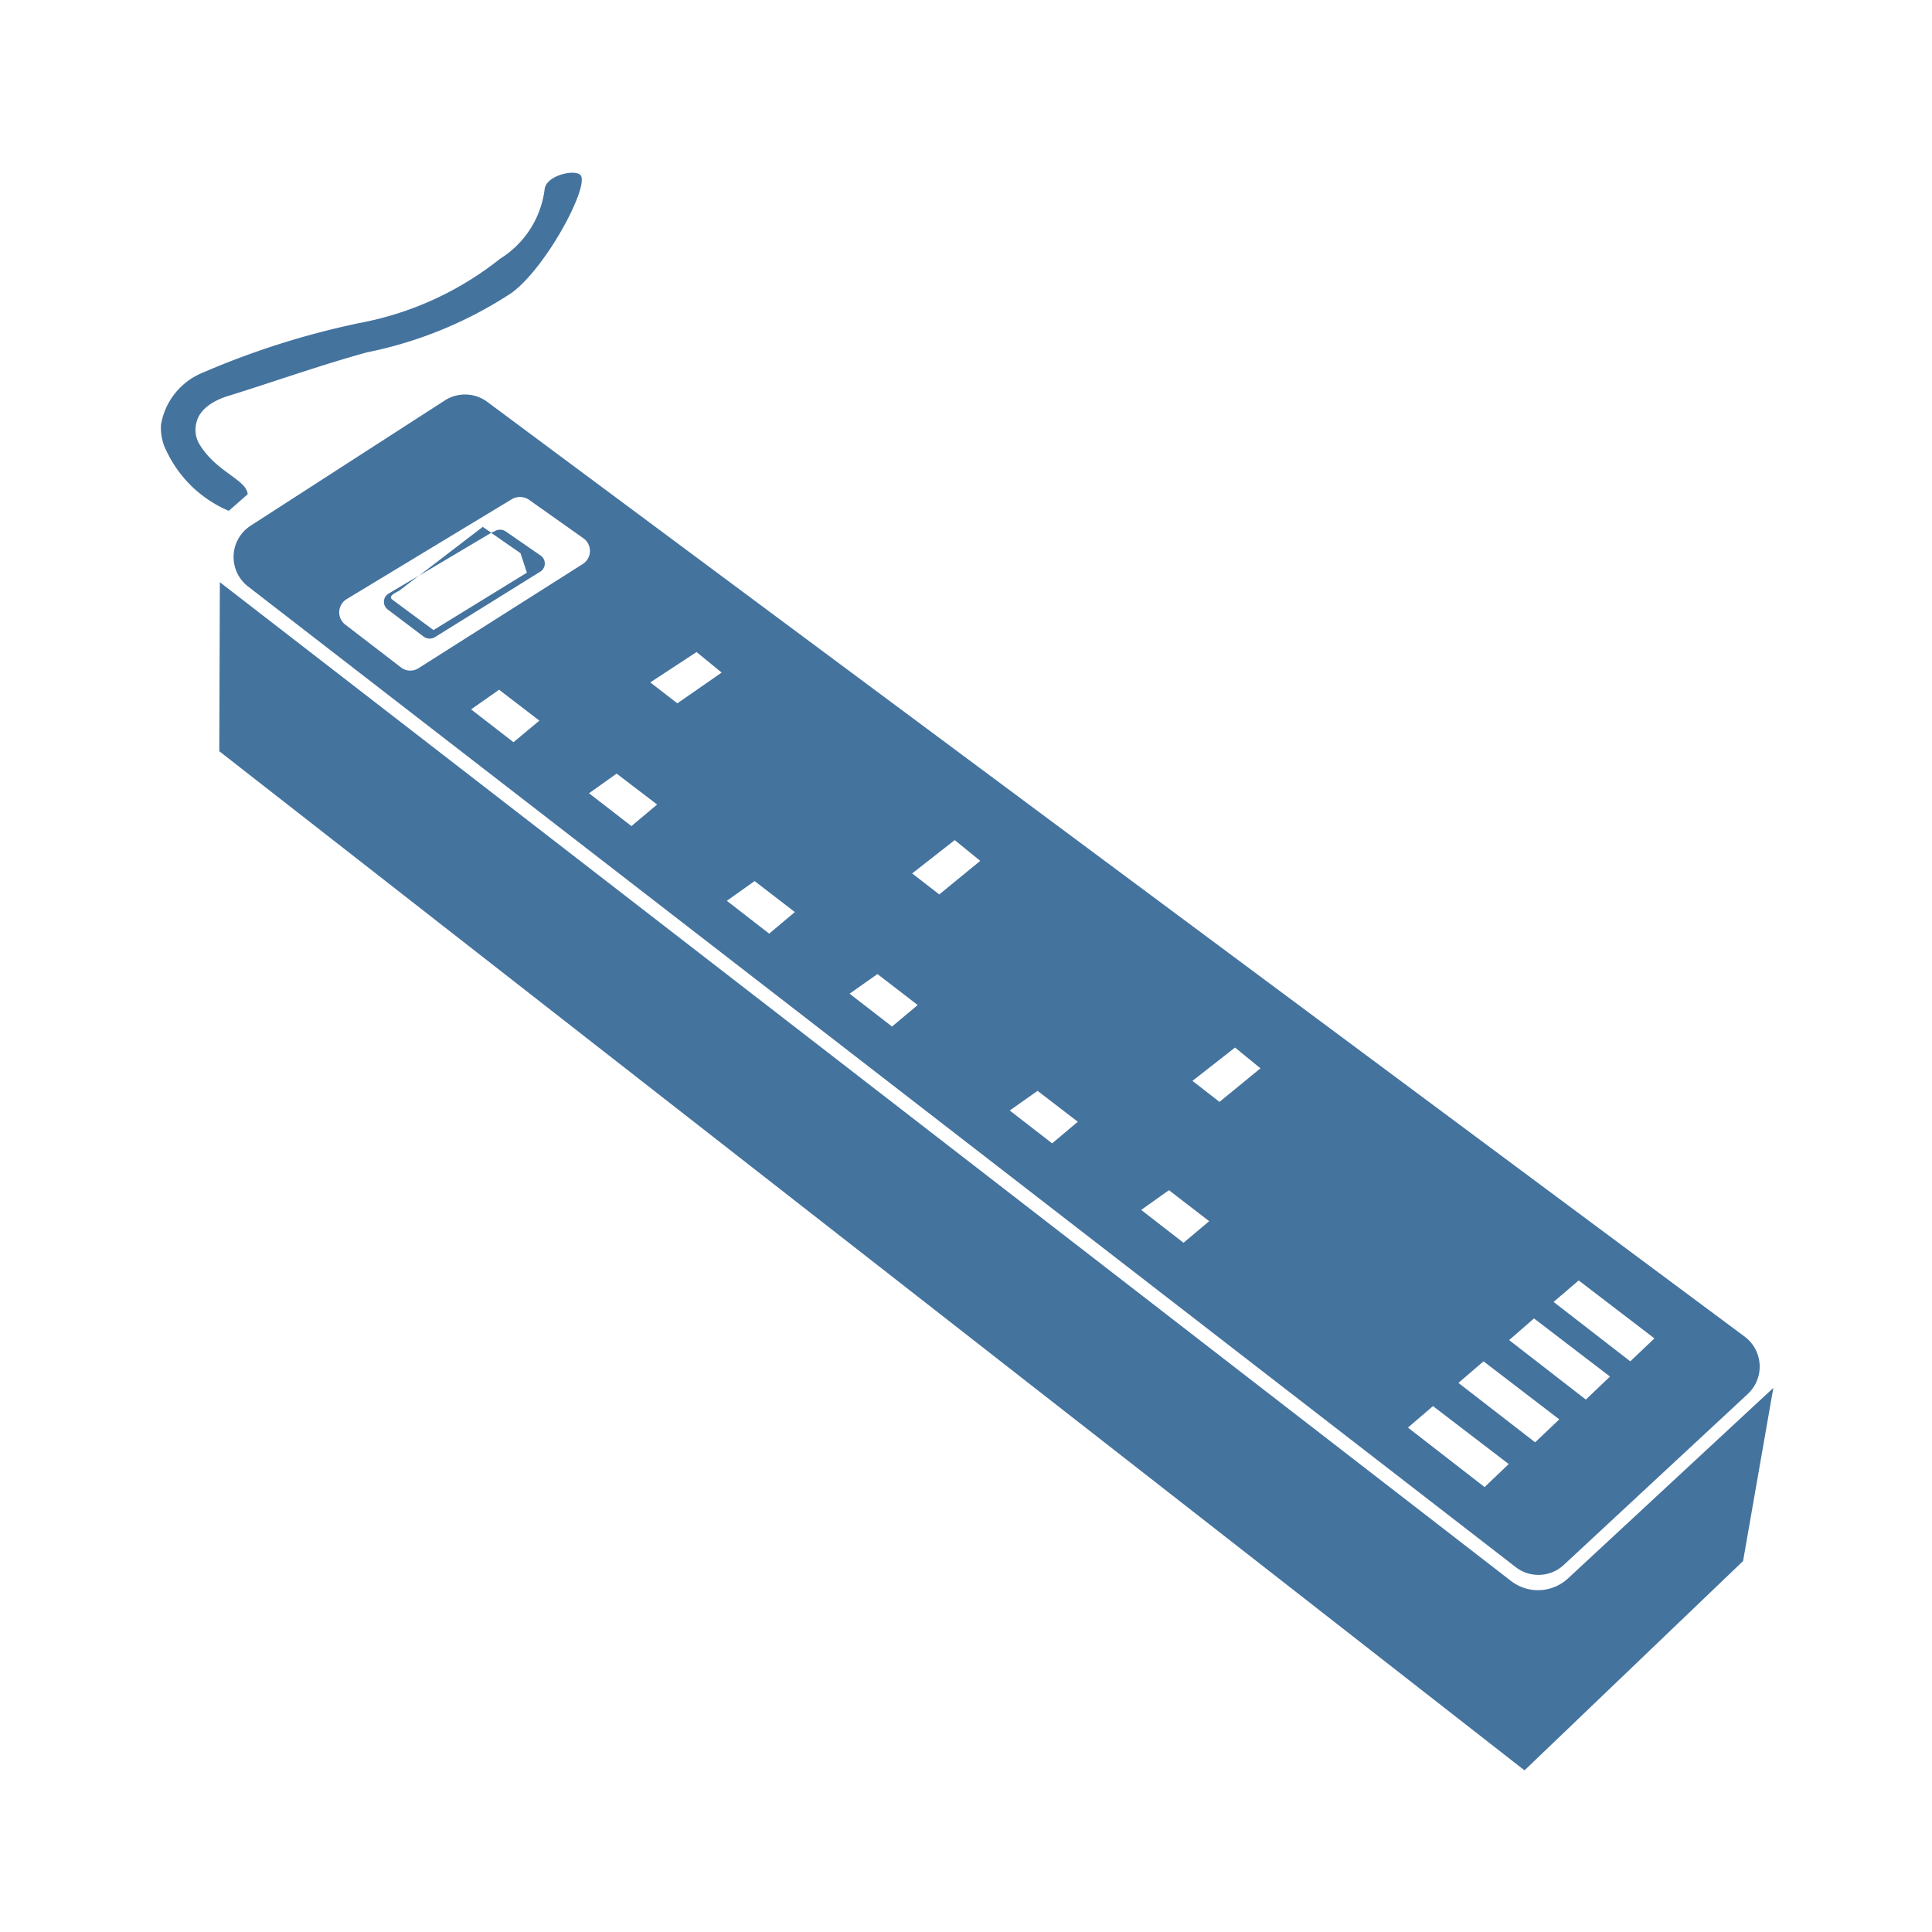 <?xml version="1.0" encoding="UTF-8"?>
<svg width="24px" fill="#44739e" height="24px" viewBox="0 0 24 24" version="1.1" xmlns="http://www.w3.org/2000/svg" xmlns:xlink="http://www.w3.org/1999/xlink">
            <path d="M 3.077,6.139 C 3.061,5.953 2.671,5.861 2.466,5.498 A 0.35,0.35 0 0 1 2.443,5.239 C 2.491,5.05 2.718,4.955 2.818,4.924 3.405,4.742 3.966,4.54 4.559,4.377 a 5.1,5.1 0 0 0 1.8,-0.741 C 6.788,3.317 7.311,2.336 7.216,2.182 7.162,2.094 6.788,2.173 6.766,2.348 A 1.189,1.189 0 0 1 6.214,3.213 3.978,3.978 0 0 1 4.464,4.013 10.135,10.135 0 0 0 2.478,4.647 0.85,0.85 0 0 0 2,5.276 0.624,0.624 0 0 0 2.071,5.608 1.505,1.505 0 0 0 2.842,6.346 Z M 6.103,6.618 5.997,6.545 5.206,7.151 Z M 4.819,7.573 5.262,7.908 A 0.127,0.127 0 0 0 5.404,7.914 L 6.714,7.1 a 0.12,0.12 0 0 0 0,-0.2 L 6.28,6.6 a 0.126,0.126 0 0 0 -0.136,0 L 6.1,6.618 6.466,6.872 6.545,7.114 5.385,7.827 4.875,7.45 C 4.818,7.406 4.901,7.371 4.964,7.334 L 5.203,7.151 4.827,7.374 A 0.119,0.119 0 0 0 4.819,7.573 Z M 5.525,4.975 3.114,6.53 A 0.463,0.463 0 0 0 3.082,7.286 l 15.745,12.18 a 0.462,0.462 0 0 0 0.6,-0.027 l 2.285,-2.123 A 0.465,0.465 0 0 0 21.673,16.604 L 6.053,4.992 A 0.464,0.464 0 0 0 5.525,4.975 Z M 6.379,9.22 5.852,8.812 6.2,8.568 6.7,8.952 Z m 13.232,6.686 0.941,0.72 -0.3,0.285 -0.953,-0.738 z M 19.056,16.378 20,17.1 19.7,17.386 18.747,16.647 Z m -0.627,0.533 0.941,0.721 -0.3,0.285 -0.953,-0.738 z m -0.628,0.556 0.941,0.72 -0.3,0.286 -0.952,-0.739 z m -2.459,-4.454 0.316,0.258 -0.509,0.417 -0.336,-0.261 z m -0.821,1.772 0.5,0.385 -0.319,0.268 -0.526,-0.408 z m -1.632,-1.234 0.5,0.384 -0.319,0.268 -0.527,-0.408 z m -1.029,-3.115 0.317,0.258 -0.509,0.417 -0.337,-0.261 z m -0.96,1.664 0.5,0.385 -0.319,0.267 -0.527,-0.408 z M 9.374,10.945 9.874,11.33 9.555,11.598 9.029,11.19 Z M 8.653,8.1 8.965,8.355 8.414,8.737 8.078,8.477 Z M 8.163,9.994 7.844,10.262 7.317,9.854 7.66,9.61 Z M 6.571,6.208 7.248,6.687 A 0.193,0.193 0 0 1 7.24,7.006 L 5.2,8.3 A 0.189,0.189 0 0 1 4.98,8.29 L 4.289,7.759 A 0.192,0.192 0 0 1 4.307,7.442 L 6.36,6.2 A 0.2,0.2 0 0 1 6.571,6.208 Z M 19.479,19.607 A 0.548,0.548 0 0 1 18.77,19.639 L 2.731,7.232 l -0.007,2.1 16.214,12.66 2.715,-2.6 0.376,-2.151 z"/>

</svg>